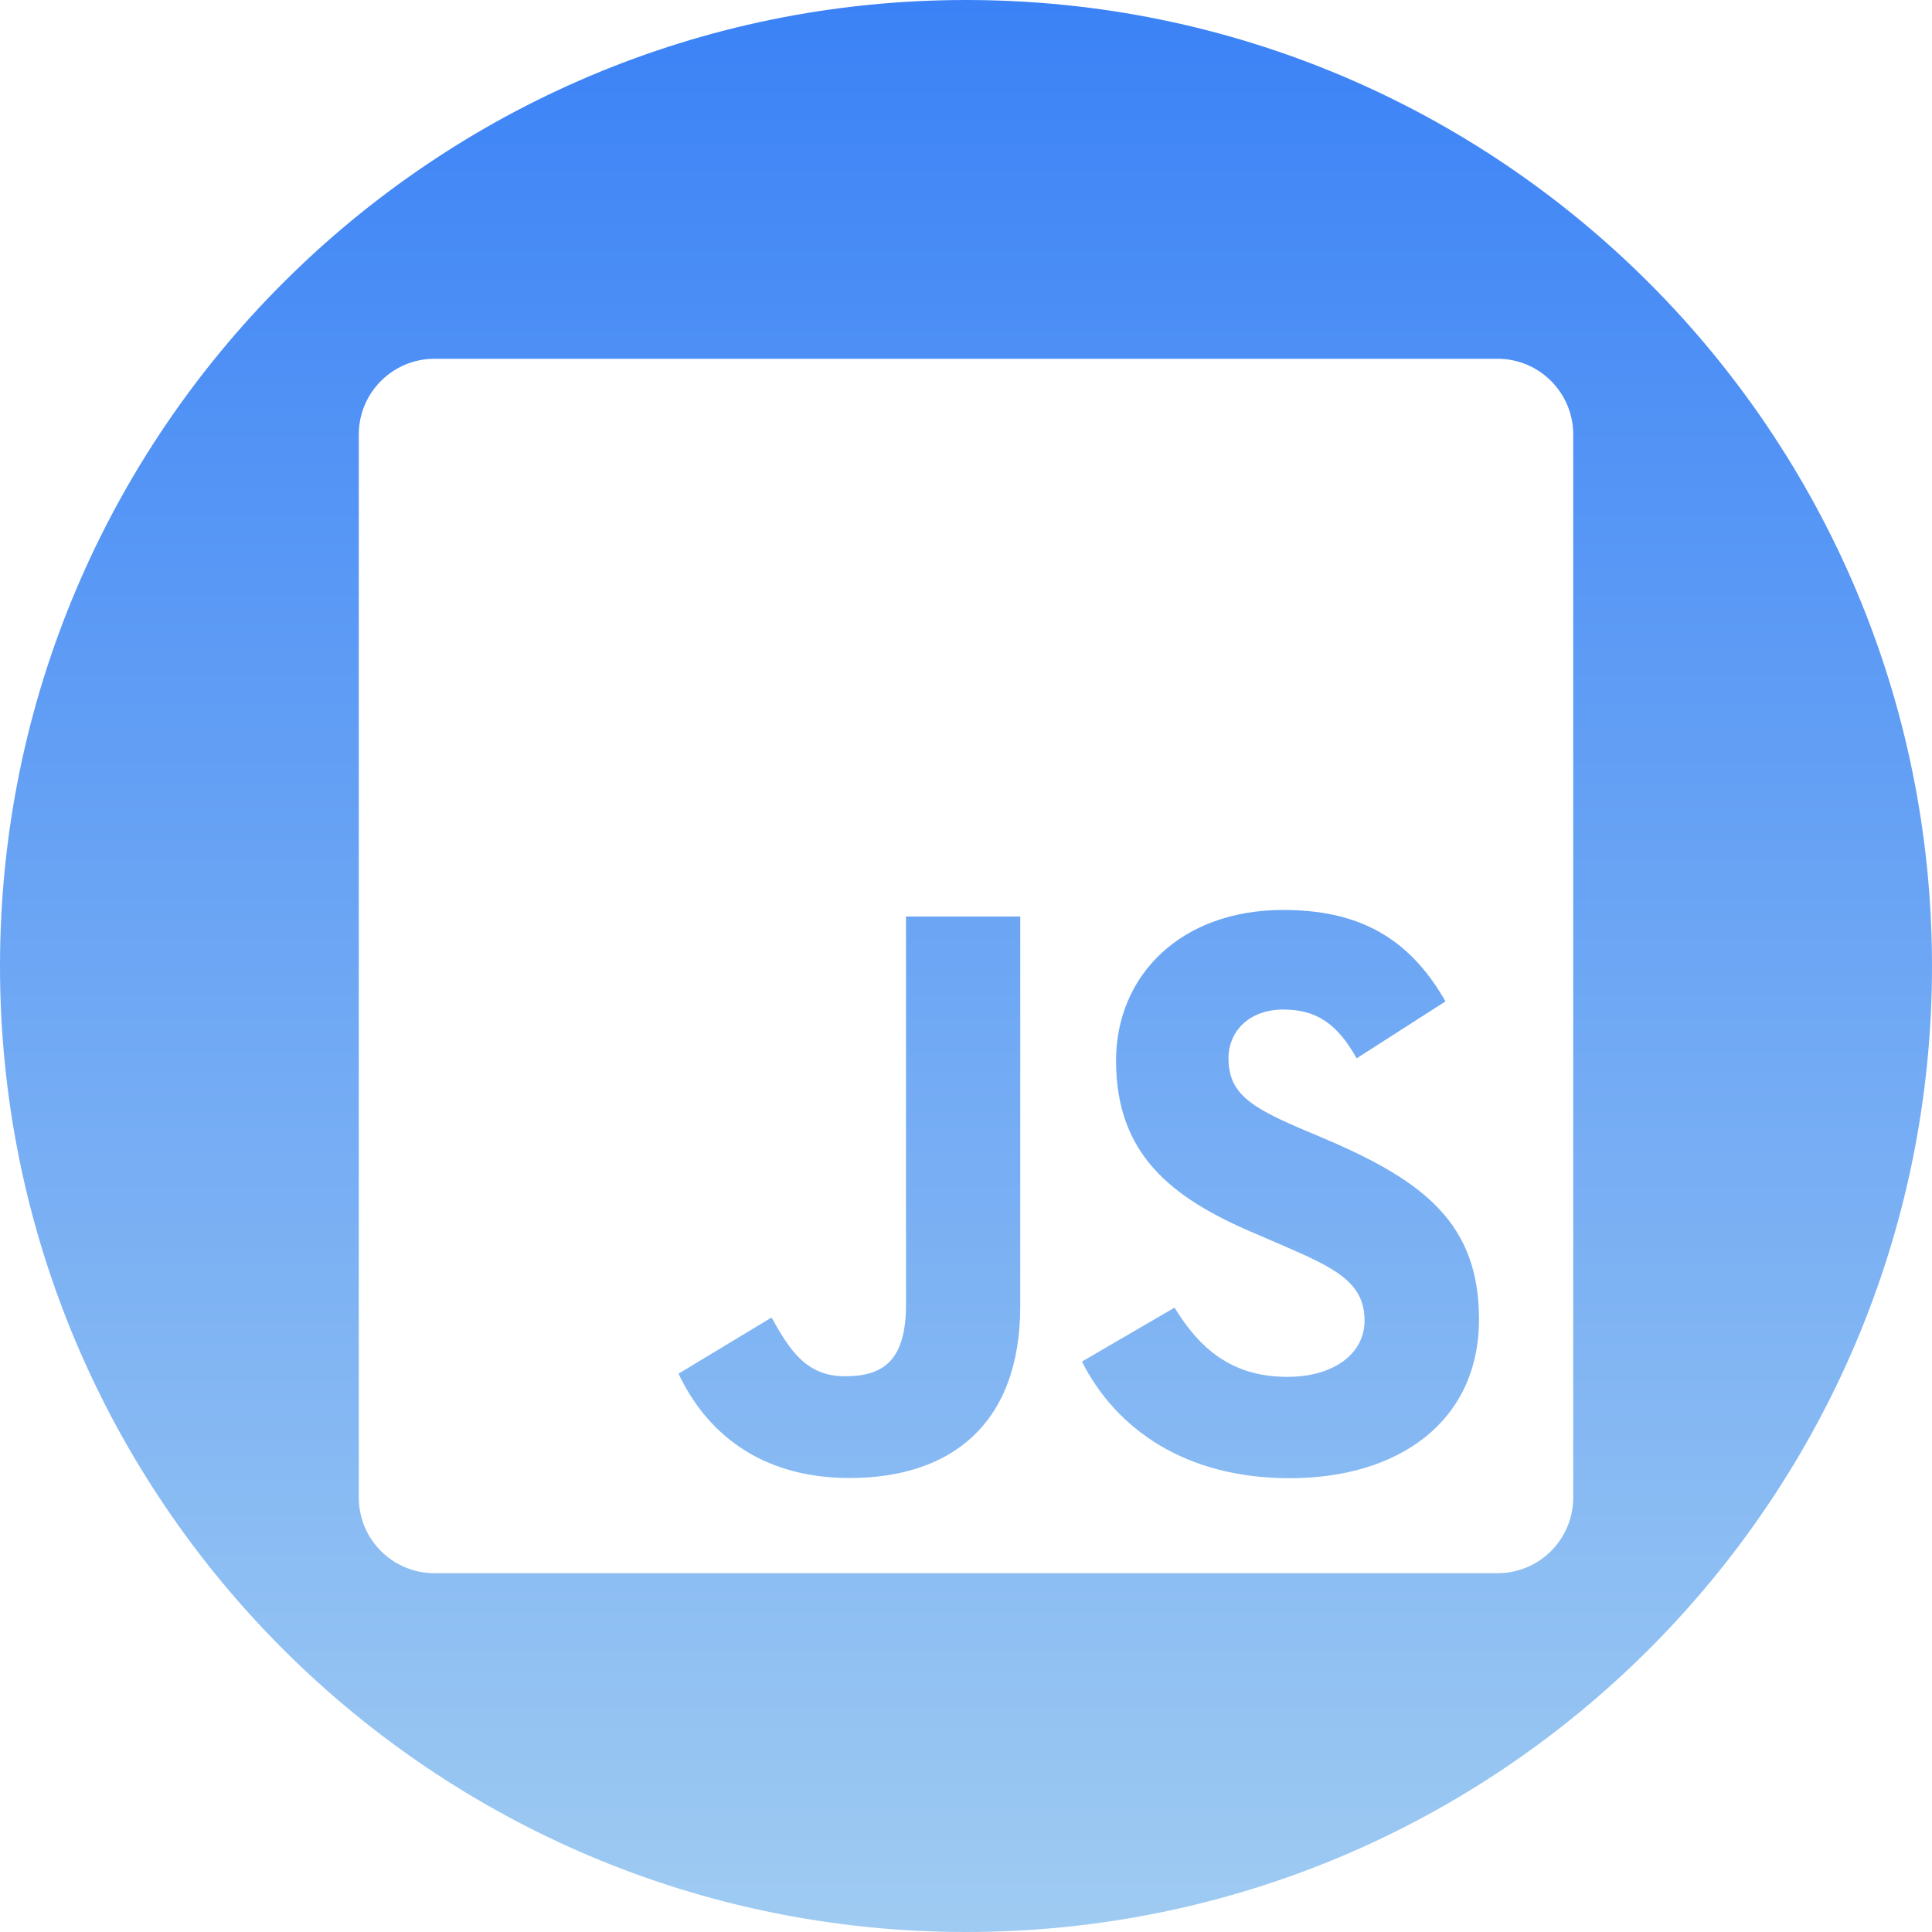 <?xml version="1.0" encoding="UTF-8"?>
<!DOCTYPE svg PUBLIC "-//W3C//DTD SVG 1.1//EN" "http://www.w3.org/Graphics/SVG/1.1/DTD/svg11.dtd">
<!-- Creator: CorelDRAW -->
<svg xmlns="http://www.w3.org/2000/svg" xml:space="preserve" width="413px" height="413px" version="1.1" shape-rendering="geometricPrecision" text-rendering="geometricPrecision" image-rendering="optimizeQuality" fill-rule="evenodd" clip-rule="evenodd"
viewBox="0 0 97.41 97.41"
 xmlns:xlink="http://www.w3.org/1999/xlink"
 xmlns:xodm="http://www.corel.com/coreldraw/odm/2003">
 <defs>
   <linearGradient id="id0" gradientUnits="userSpaceOnUse" x1="48.71" y1="0" x2="48.71" y2="97.41">
    <stop offset="0" stop-opacity="1" stop-color="#3B82F6"/>
    <stop offset="1" stop-opacity="1" stop-color="#9FCBF2"/>
   </linearGradient>
 </defs>
 <g id="Camada_x0020_1">
  <path fill="url(#id0)" d="M48.71 0c26.9,0 48.7,21.81 48.7,48.71 0,26.9 -21.8,48.7 -48.7,48.7 -26.9,0 -48.71,-21.8 -48.71,-48.7 0,-26.9 21.81,-48.71 48.71,-48.71zm-26.81 18.09l53.61 0c2.1,0 3.81,1.71 3.81,3.81l0 53.61c0,2.1 -1.71,3.81 -3.81,3.81l-53.61 0c-2.1,0 -3.81,-1.71 -3.81,-3.81l0 -53.61c0,-2.1 1.71,-3.81 3.81,-3.81zm37.32 47.84c1.23,2.01 2.84,3.49 5.68,3.49 2.38,0 3.9,-1.19 3.9,-2.83 0,-1.98 -1.56,-2.68 -4.18,-3.82l-1.44 -0.62c-4.15,-1.77 -6.91,-3.98 -6.91,-8.67 0,-4.31 3.28,-7.6 8.42,-7.6 3.66,0 6.29,1.27 8.19,4.61l-4.48 2.87c-0.99,-1.77 -2.05,-2.46 -3.7,-2.46 -1.69,0 -2.76,1.07 -2.76,2.46 0,1.73 1.07,2.43 3.54,3.5l1.44 0.61c4.89,2.1 7.65,4.24 7.65,9.04 0,5.18 -4.07,8.02 -9.54,8.02 -5.34,0 -8.79,-2.54 -10.48,-5.88l4.67 -2.72zm-20.32 0.5c0.9,1.6 1.72,2.96 3.7,2.96 1.89,0 3.08,-0.74 3.08,-3.62l0 -19.56 5.76 0 0 19.64c0,5.96 -3.5,8.67 -8.6,8.67 -4.6,0 -7.27,-2.38 -8.63,-5.26l4.69 -2.83z"/>
 </g>
</svg>
